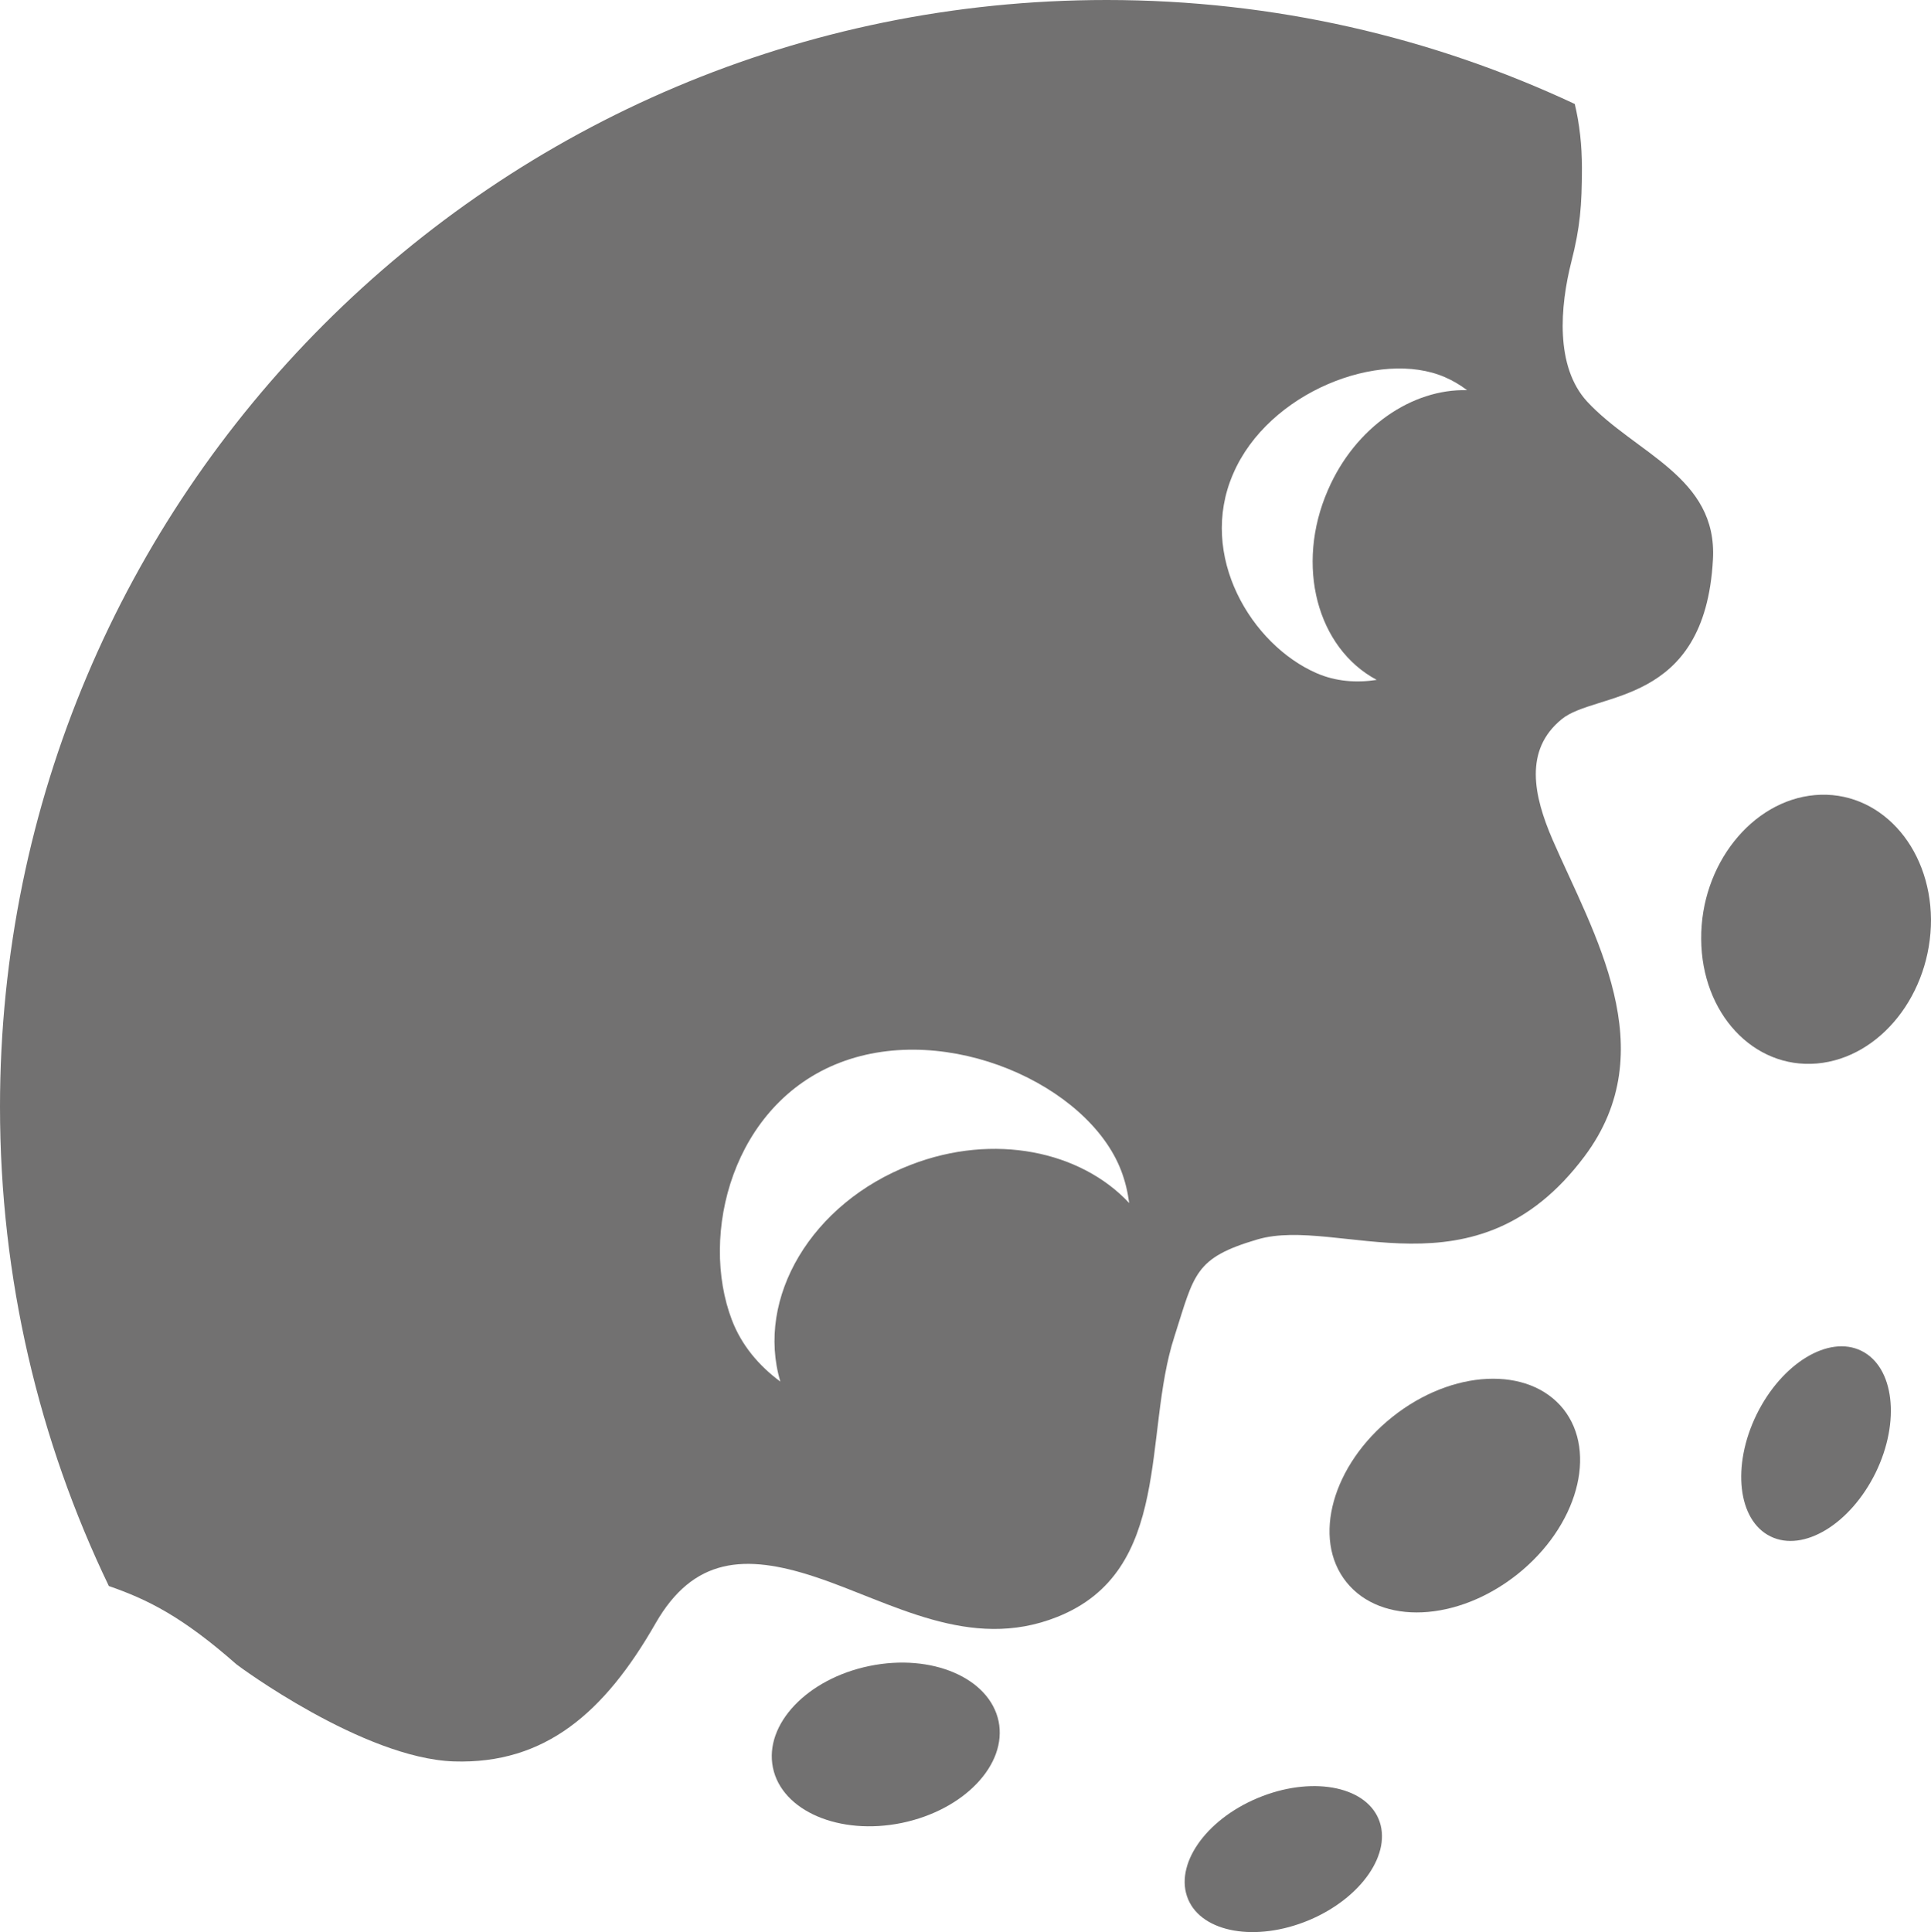 <svg version="1.1" id="图层_1" x="0px" y="0px" width="81.425px" height="81.461px" viewBox="0 0 81.425 81.461" enable-background="new 0 0 81.425 81.461" xml:space="preserve" xmlns="http://www.w3.org/2000/svg" xmlns:xlink="http://www.w3.org/1999/xlink" xmlns:xml="http://www.w3.org/XML/1998/namespace">
  <path fill="#727171" d="M72.23,23.596c0.202-3.496-3.268-4.471-5.306-6.666c-1.352-1.475-1.143-4.002-0.662-5.902
	c0.365-1.428,0.444-2.363,0.444-3.949c0-0.951-0.1-1.857-0.302-2.695C60.409,1.576,53.722,0,46.664,0C20.888,0,0,20.893,0,46.666
	c0,7.238,1.648,14.092,4.59,20.205c1.63,0.566,3.088,1.283,5.38,3.301c0.043,0.043,5.333,3.963,9.167,4.094
	c3.843,0.123,6.353-2.057,8.505-5.82c1.595-2.783,3.764-2.945,6.735-1.959c3.19,1.055,6.51,3.162,10.204,1.686
	c4.889-1.945,3.608-7.729,4.941-11.82c0.845-2.641,0.837-3.313,3.503-4.096c3.407-1.002,9.186,2.639,13.785-3.496
	c3.382-4.504,0.376-9.402-1.342-13.357c-0.802-1.855-1.211-3.781,0.384-5.08C67.29,29.137,71.892,29.818,72.23,23.596z
	 M38.412,49.109c-4.2,1.613-6.553,5.619-5.507,9.143c-0.906-0.672-1.63-1.525-2.04-2.59c-1.385-3.615,0.026-9.123,4.558-10.861
	c4.524-1.738,10.466,0.938,11.852,4.553c0.174,0.453,0.278,0.906,0.34,1.369C45.566,48.527,41.906,47.758,38.412,49.109z
	 M55.997,20.658c-1.395,3.191-0.453,6.67,2.057,8.008c-0.854,0.131-1.725,0.07-2.535-0.283c-2.745-1.193-5.021-4.953-3.521-8.404
	c1.48-3.451,6.187-5.271,8.932-4.076c0.34,0.146,0.645,0.33,0.933,0.547C59.553,16.389,57.147,18,55.997,20.658z" class="color c1"/>
  <path fill="#727171" d="M58.707,59.746c-2.526,2.016-3.398,5.127-1.935,6.957s4.688,1.682,7.216-0.33
	c2.526-2.014,3.39-5.133,1.935-6.965C64.458,57.582,61.234,57.73,58.707,59.746z" class="color c1"/>
  <path fill="#727171" d="M36.661,70.242c-2.623,0.539-4.444,2.457-4.069,4.287c0.374,1.824,2.806,2.871,5.437,2.33
	c2.623-0.545,4.453-2.459,4.079-4.287C41.724,70.748,39.292,69.699,36.661,70.242z" class="color c1"/>
  <path fill="#727171" d="M76.614,44.84c2.685-0.236,4.819-2.951,4.811-6.072c-0.026-3.125-2.214-5.475-4.889-5.246
	c-2.675,0.232-4.828,2.953-4.801,6.072C71.752,42.723,73.938,45.07,76.614,44.84z" class="color c1"/>
  <path fill="#727171" d="M78.488,56.953c-1.378-0.678-3.355,0.525-4.418,2.688c-1.055,2.16-0.794,4.467,0.593,5.141
	c1.386,0.676,3.363-0.525,4.427-2.688C80.144,59.934,79.873,57.633,78.488,56.953z" class="color c1"/>
  <path fill="#727171" d="M53.034,75.809c-2.222,0.928-3.529,2.838-2.937,4.262c0.592,1.42,2.876,1.818,5.098,0.889
	c2.222-0.934,3.529-2.84,2.938-4.264C57.54,75.277,55.256,74.879,53.034,75.809z" class="color c1"/>
</svg>